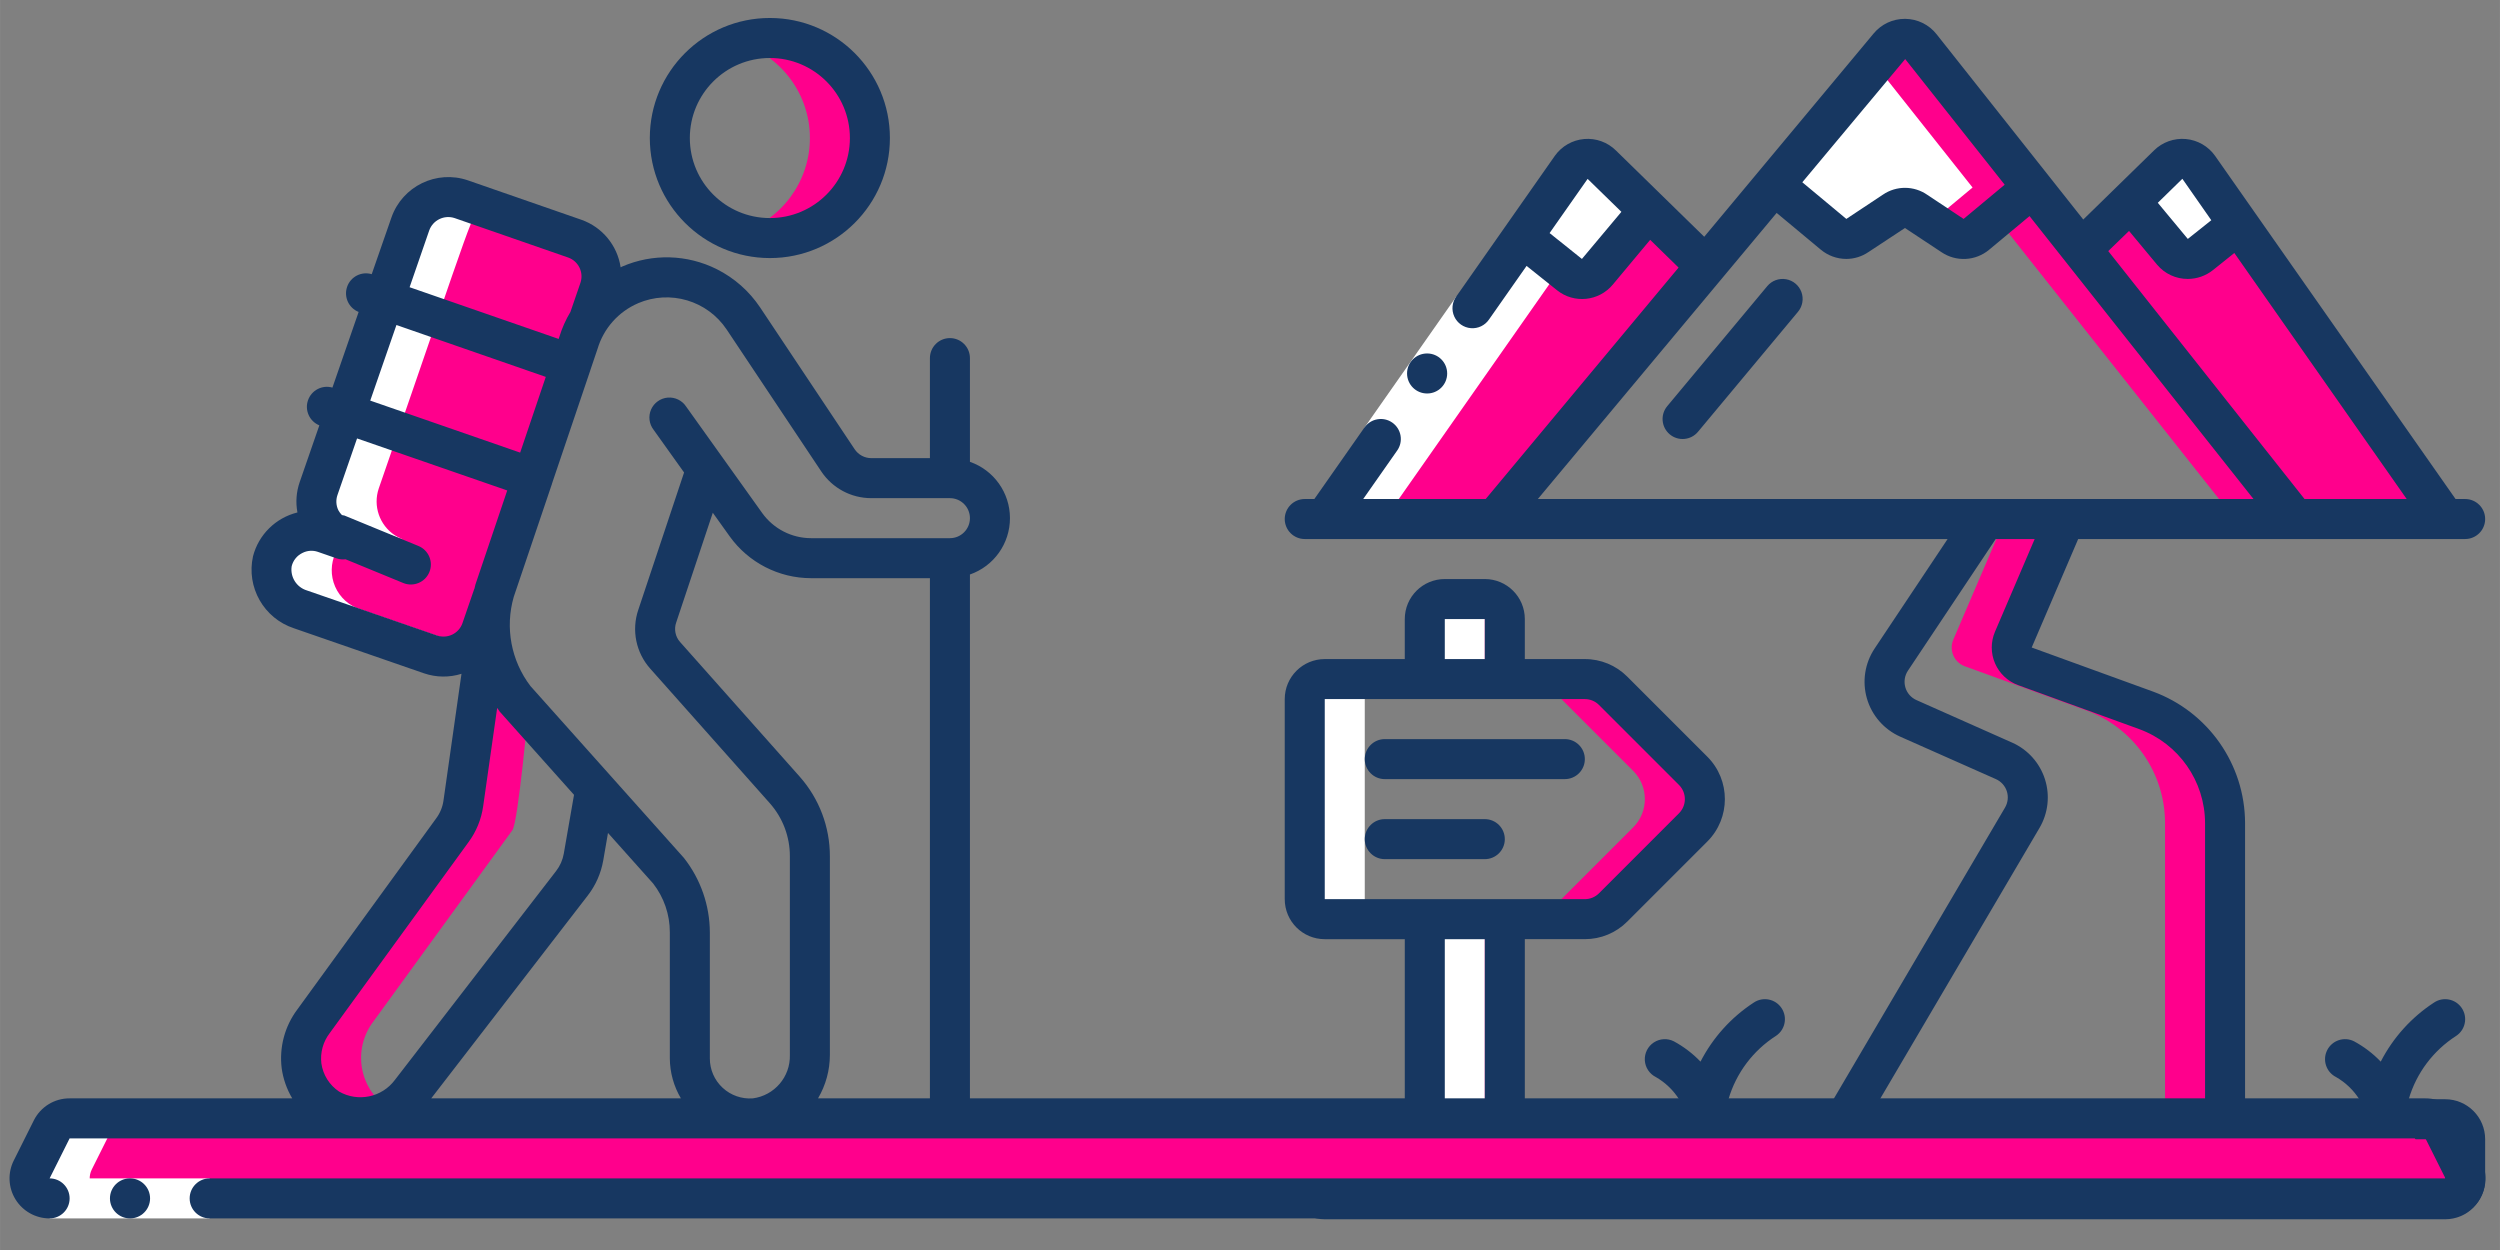 <?xml version="1.0" encoding="UTF-8" standalone="no"?>
<svg
        xmlns:dc="http://purl.org/dc/elements/1.1/"
        xmlns:cc="http://creativecommons.org/ns#"
        xmlns:rdf="http://www.w3.org/1999/02/22-rdf-syntax-ns#"
        xmlns="http://www.w3.org/2000/svg"
        xmlns:sodipodi="http://sodipodi.sourceforge.net/DTD/sodipodi-0.dtd"
        xmlns:inkscape="http://www.inkscape.org/namespaces/inkscape"
        height="185"
        viewBox="0 0 43.359 21.68"
        width="370"
        version="1.1"
        id="svg60"
        sodipodi:docname="route.svg"
        inkscape:version="1.0 (6e3e5246a0, 2020-05-07)">
  <rect x="0" y="0" width="43.359" height="21.68" fill="#808080" stroke="none"/>
  <defs
     id="defs64" />
  <sodipodi:namedview
     inkscape:document-rotation="0"
     pagecolor="#ffffff"
     bordercolor="#666666"
     borderopacity="1"
     objecttolerance="10"
     gridtolerance="10"
     guidetolerance="10"
     inkscape:pageopacity="0"
     inkscape:pageshadow="2"
     inkscape:window-width="1920"
     inkscape:window-height="1017"
     id="namedview62"
     showgrid="false"
     inkscape:zoom="2.4335938"
     inkscape:cx="236.91802"
     inkscape:cy="120.52962"
     inkscape:window-x="0"
     inkscape:window-y="390"
     inkscape:window-maximized="1"
     inkscape:current-layer="svg60" />
  <g
     id="Page-1"
     fill="none"
     fill-rule="evenodd"
     transform="matrix(0.347,0,0,0.347,22.282,0.327)">
    <g
       id="075---Route-To-Mountain"
       fill-rule="nonzero">
      <rect
         id="Rectangle-path"
         fill="#ff008c"
         height="4"
         rx="1"
         width="58"
         x="1"
         y="55" />
      <path
         id="Shape"
         d="m 58,55 h -3 c 0.552,0 1,0.448 1,1 v 2 c 0,0.552 -0.448,1 -1,1 h 3 c 0.552,0 1,-0.448 1,-1 v -2 c 0,-0.552 -0.448,-1 -1,-1 z"
         fill="#ff008c" />
      <path
         id="path4"
         d="m 7,45 h 4 V 55 H 7 Z"
         fill="#ff008c" />
      <path
         id="path6"
         d="m 11,33 v -3 c 0,-0.552 -0.448,-1 -1,-1 H 8 c -0.552,0 -1,0.448 -1,1 v 3 z"
         fill="#ff008c" />
      <path
         id="path10"
         d="m 20.414,37.586 -4,-4 C 16.039,33.211 15.53,33 15,33 h -3 c 0.53,1.13e-4 1.039,0.211 1.414,0.586 l 4,4 c 0.781,0.781 0.781,2.047 0,2.828 l -4,4 C 13.039,44.789 12.53,45 12,45 h 3 c 0.53,-1.13e-4 1.039,-0.211 1.414,-0.586 l 4,-4 c 0.781,-0.781 0.781,-2.047 0,-2.828 z"
         fill="#ff008c"
         style="fill:#ff008c;fill-opacity:1" />
      <path
         id="path14"
         d="m 43.05,34.564 -6.056,-2.2 C 36.736,32.27 36.528,32.074 36.419,31.822 36.309,31.57 36.309,31.284 36.417,31.031 L 39,25 h -3 l -2.583,6.028 c -0.108,0.253 -0.108,0.539 0.002,0.791 0.109,0.252 0.317,0.448 0.575,0.542 l 6.056,2.2 c 2.371,0.862 3.95,3.116 3.95,5.639 V 55 h 3 V 40.2 c -0.001,-2.522 -1.58,-4.774 -3.95,-5.636 z"
         fill="#ff008c"
         style="fill:#ff008c;fill-opacity:1" />
      <path
         id="path16"
         d="m 37.38,8.43 -2.81,2.34 c -0.339,0.283 -0.824,0.307 -1.19,0.06 L 31.55,9.62 c -0.331,-0.23 -0.769,-0.23 -1.1,0 l -1.83,1.21 c -0.366,0.247 -0.851,0.223 -1.19,-0.06 L 24.44,8.28 30.2,1.37 C 30.399,1.133 30.695,0.997 31.005,1.001 31.315,1.005 31.607,1.148 31.8,1.39 Z"
         fill="#ffffff" />
      <path
         id="path18"
         d="M 31.8,1.39 C 31.607,1.148 31.315,1.005 31.005,1.001 30.695,0.997 30.399,1.133 30.2,1.37 l -0.726,0.871 4.906,6.189 -2.049,1.706 1.049,0.694 c 0.366,0.247 0.851,0.223 1.19,-0.06 l 2.81,-2.34 z"
         fill="#ff008c" />
      <path
         id="path22"
         d="M 39.82,11.52 37.38,8.43 35.57,9.937 36.82,11.52 47.49,25 h 3 z"
         fill="#ff008c"
         style="fill:#ff008c;fill-opacity:1" />
      <path
         id="path24"
         d="m 18.19,9.57 -2.56,3.07 c -0.351,0.419 -0.973,0.481 -1.4,0.14 L 11.88,10.9 14.32,7.42 C 14.492,7.18 14.761,7.027 15.055,7.002 15.349,6.977 15.64,7.082 15.85,7.29 Z"
         fill="#ffffff" />
      <path
         id="path26"
         d="M 21.04,12.36 10.51,25 H 2 l 9.88,-14.1 2.35,1.88 c 0.427,0.341 1.049,0.279 1.4,-0.14 l 2.56,-3.07 z"
         fill="#a4c2f7"
         style="fill:#ff008c;fill-opacity:1" />
      <path
         id="path28"
         d="m 47.67,10.26 -1.9,1.52 c -0.427,0.341 -1.049,0.279 -1.4,-0.14 L 42.27,9.12 44.15,7.29 C 44.36,7.082 44.651,6.977 44.945,7.002 45.239,7.027 45.508,7.18 45.68,7.42 Z"
         fill="#ffffff" />
      <path
         id="path30"
         d="m 58,25 h -7.51 l -10.67,-13.48 2.45,-2.4 2.1,2.52 c 0.351,0.419 0.973,0.481 1.4,0.14 l 1.9,-1.52 z"
         fill="#a4c2f7"
         style="fill:#ff008c;fill-opacity:1" />
      <path
         id="path32"
         d="m 47.67,10.26 -1.9,1.52 c -0.008,0.006 -0.018,0.007 -0.026,0.013 L 55,25 h 3 z"
         fill="#7facfa"
         style="fill:#ff008c;fill-opacity:1" />
      <g
         fill="#ffffff"
         id="g46">
        <path
           id="path34"
           d="M 4,58 V 56 C 4,55.448 4.448,55 5,55 H 2 c -0.552,0 -1,0.448 -1,1 v 2 c 0,0.552 0.448,1 1,1 H 5 C 4.448,59 4,58.552 4,58 Z" />
        <path
           id="path36"
           d="m 1,34 v 10 c 0,0.552 0.448,1 1,1 H 5 C 4.448,45 4,44.552 4,44 V 34 C 4,33.448 4.448,33 5,33 H 2 c -0.552,0 -1,0.448 -1,1 z" />
        <path
           id="path38"
           d="m 5,25 9.88,-14.1 1.9,-2.706 -0.927,-0.9 C 15.643,7.086 15.352,6.981 15.058,7.006 14.764,7.031 14.495,7.184 14.323,7.424 L 11.88,10.9 2,25 Z" />
        <path
           id="path40"
           d="m 7,45 h 3 V 55 H 7 Z" />
        <path
           id="path42"
           d="m 10,30 c 0.004,-0.351 0.194,-0.674 0.5,-0.847 C 10.35,29.058 10.177,29.005 10,29 H 8 c -0.552,0 -1,0.448 -1,1 v 3 h 3 z" />
        <path
           id="path44"
           d="m 3.099,16.724 h 8 v 2 h -8 z"
           transform="matrix(0.574,-0.819,0.819,0.574,-11.49,13.367)" />
      </g>
      <path
         id="path48"
         d="m 59,26 c 0.552,0 1,-0.448 1,-1 0,-0.552 -0.448,-1 -1,-1 H 58.521 L 46.5,6.847 C 46.16,6.366 45.625,6.059 45.039,6.006 44.452,5.954 43.871,6.161 43.451,6.574 L 39.913,10.03 32.58,0.768 C 32.202,0.289 31.627,0.006 31.017,0 H 30.992 C 30.391,-0.001 29.821,0.266 29.437,0.729 L 20.967,10.892 16.558,6.583 C 16.139,6.166 15.557,5.955 14.968,6.006 14.379,6.057 13.842,6.364 13.5,6.847 L 8.575,13.875 C 8.362,14.167 8.324,14.552 8.475,14.881 8.625,15.209 8.942,15.431 9.302,15.46 9.663,15.49 10.011,15.322 10.213,15.022 l 1.875,-2.674 1.522,1.217 c 0.852,0.682 2.094,0.555 2.79,-0.285 l 1.865,-2.235 1.42,1.387 L 10.044,24 H 3.922 l 1.7,-2.426 C 5.939,21.122 5.829,20.498 5.377,20.181 4.925,19.864 4.301,19.974 3.984,20.426 L 1.48,24 H 1 c -0.552,0 -1,0.448 -1,1 0,0.552 0.448,1 1,1 h 32.132 l -3.648,5.472 c -0.49,0.736 -0.631,1.65 -0.385,2.499 0.246,0.849 0.854,1.546 1.662,1.906 L 35.546,38 c 0.261,0.116 0.46,0.338 0.547,0.61 0.087,0.272 0.053,0.569 -0.093,0.815 L 27.428,54 h -5.249 c 0.384,-1.308 1.228,-2.433 2.376,-3.168 0.46,-0.307 0.584,-0.927 0.277,-1.387 -0.307,-0.46 -0.927,-0.584 -1.387,-0.277 -1.129,0.736 -2.047,1.754 -2.664,2.953 -0.389,-0.406 -0.839,-0.749 -1.334,-1.016 -0.319,-0.161 -0.7,-0.139 -0.999,0.057 -0.299,0.196 -0.47,0.537 -0.45,0.893 0.02,0.357 0.23,0.676 0.549,0.836 0.471,0.27 0.869,0.65 1.16,1.108 H 12 v -8 h 3 c 0.796,0.002 1.56,-0.314 2.121,-0.879 l 4,-4 c 1.171,-1.171 1.171,-3.071 0,-4.242 l -4,-4 C 16.56,32.315 15.796,31.998 15,32 h -3 v -2 c 0,-1.105 -0.895,-2 -2,-2 H 8 c -1.105,0 -2,0.895 -2,2 v 2 H 2 c -1.105,0 -2,0.895 -2,2 v 10 c 0,1.105 0.895,2 2,2 h 4 v 8 H 2 c -1.105,0 -2,0.895 -2,2 v 2 c 0,1.105 0.895,2 2,2 h 56 c 1.105,0 2,-0.895 2,-2 v -2 c 0,-1.105 -0.895,-2 -2,-2 h -1.821 c 0.384,-1.308 1.228,-2.433 2.376,-3.168 0.46,-0.307 0.584,-0.927 0.277,-1.387 -0.307,-0.46 -0.927,-0.584 -1.387,-0.277 -1.129,0.736 -2.047,1.754 -2.664,2.953 -0.389,-0.406 -0.839,-0.749 -1.334,-1.016 -0.493,-0.249 -1.095,-0.05 -1.343,0.444 -0.249,0.493 -0.05,1.095 0.444,1.343 0.471,0.27 0.869,0.65 1.16,1.108 H 48 V 40.2 C 47.994,37.259 46.154,34.633 43.392,33.622 L 37.335,31.422 39.659,26 Z M 14.854,12 13.238,10.707 15.138,8 15.151,8.01 16.827,9.646 Z M 46.312,10.065 45.138,11 l -1.5,-1.806 1.228,-1.2 z M 42.2,10.6 l 1.4,1.685 c 0.38,0.455 0.944,0.717 1.537,0.715 0.457,-0.001 0.901,-0.157 1.258,-0.442 L 47.463,11.703 56.078,24 H 50.972 L 41.161,11.607 Z M 31.012,2.01 35.984,8.29 33.931,10 32.123,8.8 C 31.457,8.334 30.572,8.328 29.9,8.786 L 28.07,10 25.87,8.168 Z m -6.425,7.69 2.207,1.837 c 0.358,0.298 0.808,0.462 1.274,0.463 0.392,-4.22e-4 0.775,-0.119 1.1,-0.339 L 31,10.454 l 1.821,1.205 c 0.734,0.499 1.71,0.449 2.389,-0.121 L 37.227,9.859 48.421,24 H 12.65 Z M 8,30 h 2 v 2 H 8 Z m -6,4 h 13 c 0.265,5.7e-5 0.52,0.105 0.707,0.293 l 4,4 c 0.39,0.391 0.39,1.024 0,1.414 l -4,4 C 15.52,43.895 15.265,44 15,44 H 2 Z m 6,12 h 2 v 8 H 8 Z M 58,58 H 2 V 56 H 58 Z M 35.5,30.634 c -0.216,0.505 -0.215,1.077 0.003,1.581 0.218,0.504 0.634,0.897 1.149,1.085 l 6.056,2.2 c 1.974,0.722 3.288,2.598 3.292,4.7 V 54 H 29.748 l 7.978,-13.562 c 0.433,-0.737 0.532,-1.623 0.27,-2.437 C 37.735,37.187 37.139,36.523 36.358,36.176 L 31.573,34.049 C 31.304,33.929 31.101,33.697 31.02,33.414 30.938,33.131 30.985,32.826 31.148,32.581 L 35.535,26 h 1.949 z"
         fill="#428dff"
         style="fill:#173761;fill-opacity:1" />
      <path
         id="path50"
         d="m 5,38 h 9 c 0.552,0 1,-0.448 1,-1 0,-0.552 -0.448,-1 -1,-1 H 5 c -0.552,0 -1,0.448 -1,1 0,0.552 0.448,1 1,1 z"
         fill="#428dff"
         style="fill:#173761;fill-opacity:1" />
      <path
         id="path52"
         d="m 11,41 c 0,-0.552 -0.448,-1 -1,-1 H 5 c -0.552,0 -1,0.448 -1,1 0,0.552 0.448,1 1,1 h 5 c 0.552,0 1,-0.448 1,-1 z"
         fill="#428dff"
         style="fill:#173761;fill-opacity:1" />
      <path
         id="path54"
         d="m 24.118,13.359 -5,6 c -0.354,0.424 -0.297,1.055 0.127,1.409 0.424,0.354 1.055,0.297 1.409,-0.127 l 5,-6 c 0.229,-0.274 0.294,-0.65 0.171,-0.986 -0.123,-0.336 -0.416,-0.58 -0.768,-0.641 C 24.705,12.953 24.347,13.085 24.118,13.359 Z"
         fill="#428dff"
         style="fill:#173761;fill-opacity:1" />
      <path
         id="path56"
         d="M 7.119,18.725 C 6.567,18.728 6.117,18.283 6.114,17.73 6.11,17.178 6.556,16.728 7.108,16.725 h 0.011 c 0.552,0 1,0.448 1,1 0,0.552 -0.448,1 -1,1 z"
         fill="#428dff"
         style="fill:#173761;fill-opacity:1" />
    </g>
  </g>
  <g
     fill="none"
     id="006---Hiking"
     transform="matrix(0.347,0,0,0.347,0.166,0.312)">
    <g
       transform="translate(1,1)"
       id="Icons">
      <path
         fill="#ff008c"
         d="m 37,0 c -0.51,0.007 -1.016,0.093 -1.5,0.255 2.081,0.643 3.501,2.567 3.501,4.745 0,2.178 -1.42,4.102 -3.501,4.745 0.484,0.162 0.99,0.248 1.5,0.255 2.761,0 5,-2.239 5,-5 0,-2.761 -2.239,-5 -5,-5 z"
         id="Shape-5" />
      <path
         fill="#ff008c"
         d="m 0.107,56.553 1,-2 C 1.276,54.215 1.622,54.001 2,54 h 113.531 c 0.379,2.02e-4 0.725,0.214 0.894,0.553 l 1,2 c 0.155,0.31 0.138,0.678 -0.044,0.973 C 117.199,57.82 116.878,58 116.531,58 H 1 C 0.654,57.999 0.332,57.82 0.151,57.525 -0.031,57.231 -0.048,56.863 0.107,56.553 Z"
         id="path14-1"
         sodipodi:nodetypes="ccccccsccsc" />
      <path
         fill="#ff008c"
         d="m 120.002,56.553 -1,-2 c -0.169,-0.338 -0.515,-0.552 -0.893,-0.553 h -3 c 0.379,2.02e-4 0.725,0.214 0.894,0.553 l 1,2 c 0.155,0.31 0.138,0.678 -0.044,0.973 -0.182,0.295 -0.504,0.474 -0.85,0.474 h 3 c 0.346,-5.31e-4 0.668,-0.18 0.849,-0.475 0.182,-0.295 -0.303,-0.972 0.043,-0.972 z"
         id="path16-2"
         sodipodi:nodetypes="ccccccsccssc"
         style="fill:#ff008c;fill-opacity:1" />
      <path
         fill="#a4c2f7"
         d="m 28.48,12.57 -0.54,1.56 c -0.224,0.346 -0.396,0.724 -0.51,1.12 l -4.18,12.36 c -0.028,0.085 -0.051,0.172 -0.07,0.26 l -0.59,1.71 c -0.175,0.502 -0.542,0.913 -1.02,1.144 C 21.092,30.955 20.541,30.986 20.04,30.81 l -6.5,-2.25 c -1.015,-0.327 -1.619,-1.367 -1.4,-2.41 0.14,-0.543 0.5,-1.003 0.993,-1.271 C 13.626,24.612 14.208,24.561 14.74,24.74 l 0.95,0.33 C 14.647,24.704 14.094,23.566 14.45,22.52 L 19.03,9.3 c 0.366,-1.043 1.504,-1.596 2.55,-1.24 l 5.67,1.97 c 1.039,0.364 1.589,1.499 1.23,2.54 z"
         id="path18-7"
         style="fill:#ff008c;fill-opacity:1" />
      <path
         fill="#7facfa"
         d="M 27.25,10.03 21.58,8.06 C 20.914,7.833 20.177,7.973 19.641,8.429 l 4.609,1.6 c 1.039,0.364 1.589,1.499 1.23,2.54 l -0.54,1.56 c -0.224,0.346 -0.396,0.724 -0.51,1.12 L 20.25,27.61 c -0.028,0.085 -0.051,0.172 -0.07,0.26 l -0.59,1.71 c -0.118,0.337 -0.325,0.636 -0.6,0.865 l 1.054,0.365 c 0.501,0.176 1.052,0.145 1.53,-0.086 0.478,-0.231 0.845,-0.642 1.02,-1.144 l 0.59,-1.71 c 0.019,-0.088 0.042,-0.175 0.07,-0.26 l 4.18,-12.36 c 0.114,-0.396 0.286,-0.774 0.51,-1.12 l 0.54,-1.56 c 0.359,-1.042 -0.193,-2.178 -1.234,-2.54 z"
         id="path20-0"
         style="fill:#ff008c;fill-opacity:1" />
    </g>
    <g
       transform="translate(1,8)"
       fill="#ffffff"
       id="Layer_2">
      <path
         d="m 1.001,50 h 8 v 2 h -8 z"
         id="Rectangle-path-9" />
      <path
         d="m 23.04,23.81 -0.284,-0.1 c -1.145,8.034 -1.026,8.081 -1.626,8.888 -6.622,9.114 -5.234,7.2 -6.94,9.55 -0.879,1.122 -0.837,2.709 0.099,3.784 0.936,1.074 2.503,1.333 3.734,0.616 C 17.29,46.107 16.78,45.375 16.621,44.535 16.462,43.694 16.669,42.826 17.19,42.148 c 1.687,-2.32 0.361,-0.495 6.94,-9.55 0.29,-0.39 0.8,-6.11 0.87,-6.6"
         id="path24-3"
         style="fill:#ff008c;fill-opacity:1" />
      <path
         d="m 13.15,21.37 c 0.241,0.161 -0.165,0 6.89,2.44 0.668,0.229 1.406,0.09 1.946,-0.365 L 16.54,21.56 C 15.973,21.382 15.51,20.968 15.272,20.423 15.034,19.878 15.045,19.257 15.3,18.72 v -0.01 c 0.467,-0.876 1.499,-1.286 2.44,-0.97 1.538,0.534 0.808,0.316 0.51,0.11 -0.764,-0.506 -1.092,-1.462 -0.8,-2.33 C 22.456,1.063 22.028,1.941 22.64,1.43 L 21.58,1.06 c -1.046,-0.356 -2.184,0.197 -2.55,1.24 -2.255,6.535 -0.644,1.854 -4.58,13.22 -0.347,1.046 0.204,2.177 1.24,2.55 -0.931,-0.323 -1.6,-0.67 -2.48,-0.23 -0.389,0.185 -0.708,0.49 -0.91,0.87 v 0.01 c -0.476,0.968 -0.1,2.139 0.85,2.65 z"
         id="path26-6" />
      <path
         d="M 1,51 H 4 C 3.653,50.999 3.332,50.819 3.151,50.523 2.969,50.228 2.954,49.86 3.11,49.55 l 1,-2 C 4.277,47.212 4.623,46.998 5,47 L 2,47 C 1.623,46.998 1.277,47.212 1.11,47.55 l -1,2 c -0.156,0.31 -0.141,0.678 0.041,0.973 C 0.332,50.819 0.653,50.999 1,51 Z"
         id="path28-0" />
    </g>
    <g
       transform="translate(-1)"
       fill="#428dff"
       id="Layer_3">
      <path
         d="M 7.021,60 C 6.469,60.003 6.019,59.557 6.016,59.005 6.013,58.453 6.459,58.003 7.011,58 h 0.01 c 0.552,0 1,0.448 1,1 0,0.552 -0.448,1 -1,1 z"
         id="path31"
         style="fill:#173761;fill-opacity:1" />
      <path
         d="m 39,12 c 3.314,0 6,-2.686 6,-6 0,-3.314 -2.686,-6 -6,-6 -3.314,0 -6,2.686 -6,6 0.003,3.312 2.688,5.997 6,6 z M 39,2 c 2.209,0 4,1.791 4,4 0,2.209 -1.791,4 -4,4 -2.209,0 -4,-1.791 -4,-4 0,-2.209 1.791,-4 4,-4 z"
         id="path33"
         style="fill:#173761;fill-opacity:1" />
      <path
         d="M 3,60 C 3.552,60 4,59.552 4,59 4,58.448 3.552,58 3,58 l 1,-2 h 117.75 l 1,2 H 11 c -0.552,0 -1,0.448 -1,1 0,0.552 0.448,1 1,1 h 111.75 c 0.695,10e-4 1.34,-0.359 1.705,-0.95 0.365,-0.591 0.397,-1.33 0.084,-1.95 l -1,-2 C 123.201,54.423 122.507,53.996 121.75,54 H 49 V 27.816 C 50.198,27.399 51.001,26.269 51.001,25 51.001,23.731 50.198,22.601 49,22.184 V 17 c 0,-0.552 -0.448,-1 -1,-1 -0.552,0 -1,0.448 -1,1 v 5 h -2.93 c -0.334,5e-5 -0.646,-0.167 -0.832,-0.445 L 38.51,14.463 c -0.544,-0.812 -1.289,-1.469 -2.162,-1.907 -1.48,-0.742 -3.212,-0.791 -4.731,-0.132 -0.026,0.011 -0.05,0.026 -0.076,0.038 -0.163,-1.095 -0.918,-2.01 -1.963,-2.377 L 23.907,8.115 C 22.339,7.578 20.631,8.408 20.085,9.973 L 19.1,12.805 c -0.513,-0.153 -1.055,0.125 -1.23,0.631 -0.175,0.506 0.079,1.06 0.576,1.257 l -1.31,3.781 c -0.511,-0.147 -1.047,0.131 -1.221,0.634 -0.174,0.502 0.075,1.053 0.567,1.253 l -0.981,2.832 c -0.17,0.489 -0.21,1.013 -0.114,1.522 -1.085,0.267 -1.938,1.106 -2.22,2.188 -0.345,1.546 0.538,3.102 2.042,3.6 l 6.5,2.251 c 0.607,0.209 1.265,0.218 1.877,0.026 l -0.9,6.338 c -0.045,0.324 -0.172,0.631 -0.368,0.892 l -6.927,9.534 c -0.638,0.845 -0.922,1.905 -0.791,2.956 0.074,0.53 0.253,1.04 0.527,1.5 H 4 C 3.243,53.996 2.55,54.423 2.211,55.1 l -1,2 C 0.898,57.72 0.93,58.459 1.295,59.05 1.66,59.641 2.305,60.001 3,60 Z M 41.407,54 C 41.794,53.343 41.999,52.594 42,51.831 V 41.9 c 0.002,-1.469 -0.536,-2.886 -1.512,-3.984 l -5.977,-6.727 c -0.236,-0.265 -0.31,-0.638 -0.193,-0.973 l 1.83,-5.487 0.842,1.178 c 0.94,1.312 2.454,2.091 4.068,2.093 H 47 v 26 z m -9,-39.741 c 1.603,-0.689 3.469,-0.136 4.437,1.316 l 4.726,7.089 c 0.557,0.836 1.496,1.337 2.5,1.336 H 48 c 0.552,0 1,0.448 1,1 0,0.552 -0.448,1 -1,1 h -6.942 c -0.968,-0.001 -1.877,-0.469 -2.441,-1.256 l -1.983,-2.776 -1.82,-2.547 c -0.201,-0.306 -0.554,-0.477 -0.919,-0.447 -0.365,0.031 -0.684,0.259 -0.832,0.594 -0.147,0.335 -0.099,0.725 0.125,1.014 l 1.524,2.135 -2.288,6.863 c -0.347,1.018 -0.117,2.144 0.6,2.945 l 5.972,6.721 c 0.649,0.731 1.006,1.675 1.004,2.653 v 9.931 C 40.03,52.922 39.23,53.858 38.148,54 37.592,54.041 37.045,53.849 36.637,53.469 36.229,53.09 35.998,52.557 36,52 V 45.7 C 35.995,44.352 35.539,43.044 34.706,41.984 L 27.034,33.393 C 26.065,32.121 25.756,30.466 26.2,28.93 l 1.888,-5.582 c 0.003,-0.007 0.007,-0.014 0.011,-0.02 v -0.021 l 1.91,-5.647 0.007,-0.013 v -0.012 l 0.372,-1.1 c 0.304,-1.021 1.045,-1.854 2.023,-2.276 z m -5.888,7.465 -7.493,-2.6 1.309,-3.778 7.465,2.593 z m -4.547,-11.1 c 0.184,-0.521 0.752,-0.797 1.276,-0.621 l 5.671,1.97 c 0.517,0.183 0.791,0.749 0.612,1.268 l -0.5,1.453 c -0.233,0.387 -0.418,0.802 -0.55,1.234 l -0.038,0.114 -7.45,-2.585 z m 0.391,20.239 -6.5,-2.249 c -0.521,-0.157 -0.847,-0.674 -0.764,-1.212 0.072,-0.292 0.271,-0.537 0.543,-0.666 0.237,-0.12 0.512,-0.139 0.763,-0.053 l 0.95,0.33 c 0.141,0.046 0.29,0.061 0.437,0.042 l 2.883,1.186 c 0.511,0.21 1.095,-0.034 1.306,-0.544 0.21,-0.511 -0.034,-1.095 -0.544,-1.306 l -3.7,-1.522 C 17.695,24.858 17.653,24.85 17.611,24.845 17.541,24.776 17.482,24.696 17.435,24.61 17.317,24.372 17.3,24.096 17.387,23.845 l 0.98,-2.83 7.506,2.6 -1.591,4.706 c -0.02,0.067 -0.029,0.136 -0.047,0.2 -0.003,0.006 -0.006,0.011 -0.01,0.016 l -0.589,1.709 c -0.18,0.521 -0.748,0.798 -1.269,0.619 z M 17,50.738 23.933,41.2 c 0.392,-0.529 0.645,-1.148 0.737,-1.8 l 0.7,-4.917 c 0.043,0.06 0.078,0.123 0.123,0.182 l 3.718,4.164 -0.511,2.937 c -0.055,0.318 -0.187,0.618 -0.386,0.873 L 20.26,53.076 c -0.648,0.874 -1.848,1.125 -2.792,0.584 -0.482,-0.322 -0.803,-0.833 -0.885,-1.407 -0.064,-0.54 0.086,-1.084 0.417,-1.515 z m 12.9,-6.879 c 0.397,-0.514 0.663,-1.118 0.773,-1.758 l 0.236,-1.367 2.257,2.527 C 33.709,43.958 34.002,44.817 34,45.7 V 52 c 0.004,0.704 0.195,1.394 0.554,2 h -12.48 z"
         id="path35"
         sodipodi:nodetypes="csccccssscscccccscssscccccccccccsccscccccccccccccccscccccccccccccccccsssccccssccccccccsccccccccccccccccccccccccccccccccccccscccccccccccccccccccccccccccccccccc"
         style="fill:#173761;fill-opacity:1" />
    </g>
  </g>
</svg>
